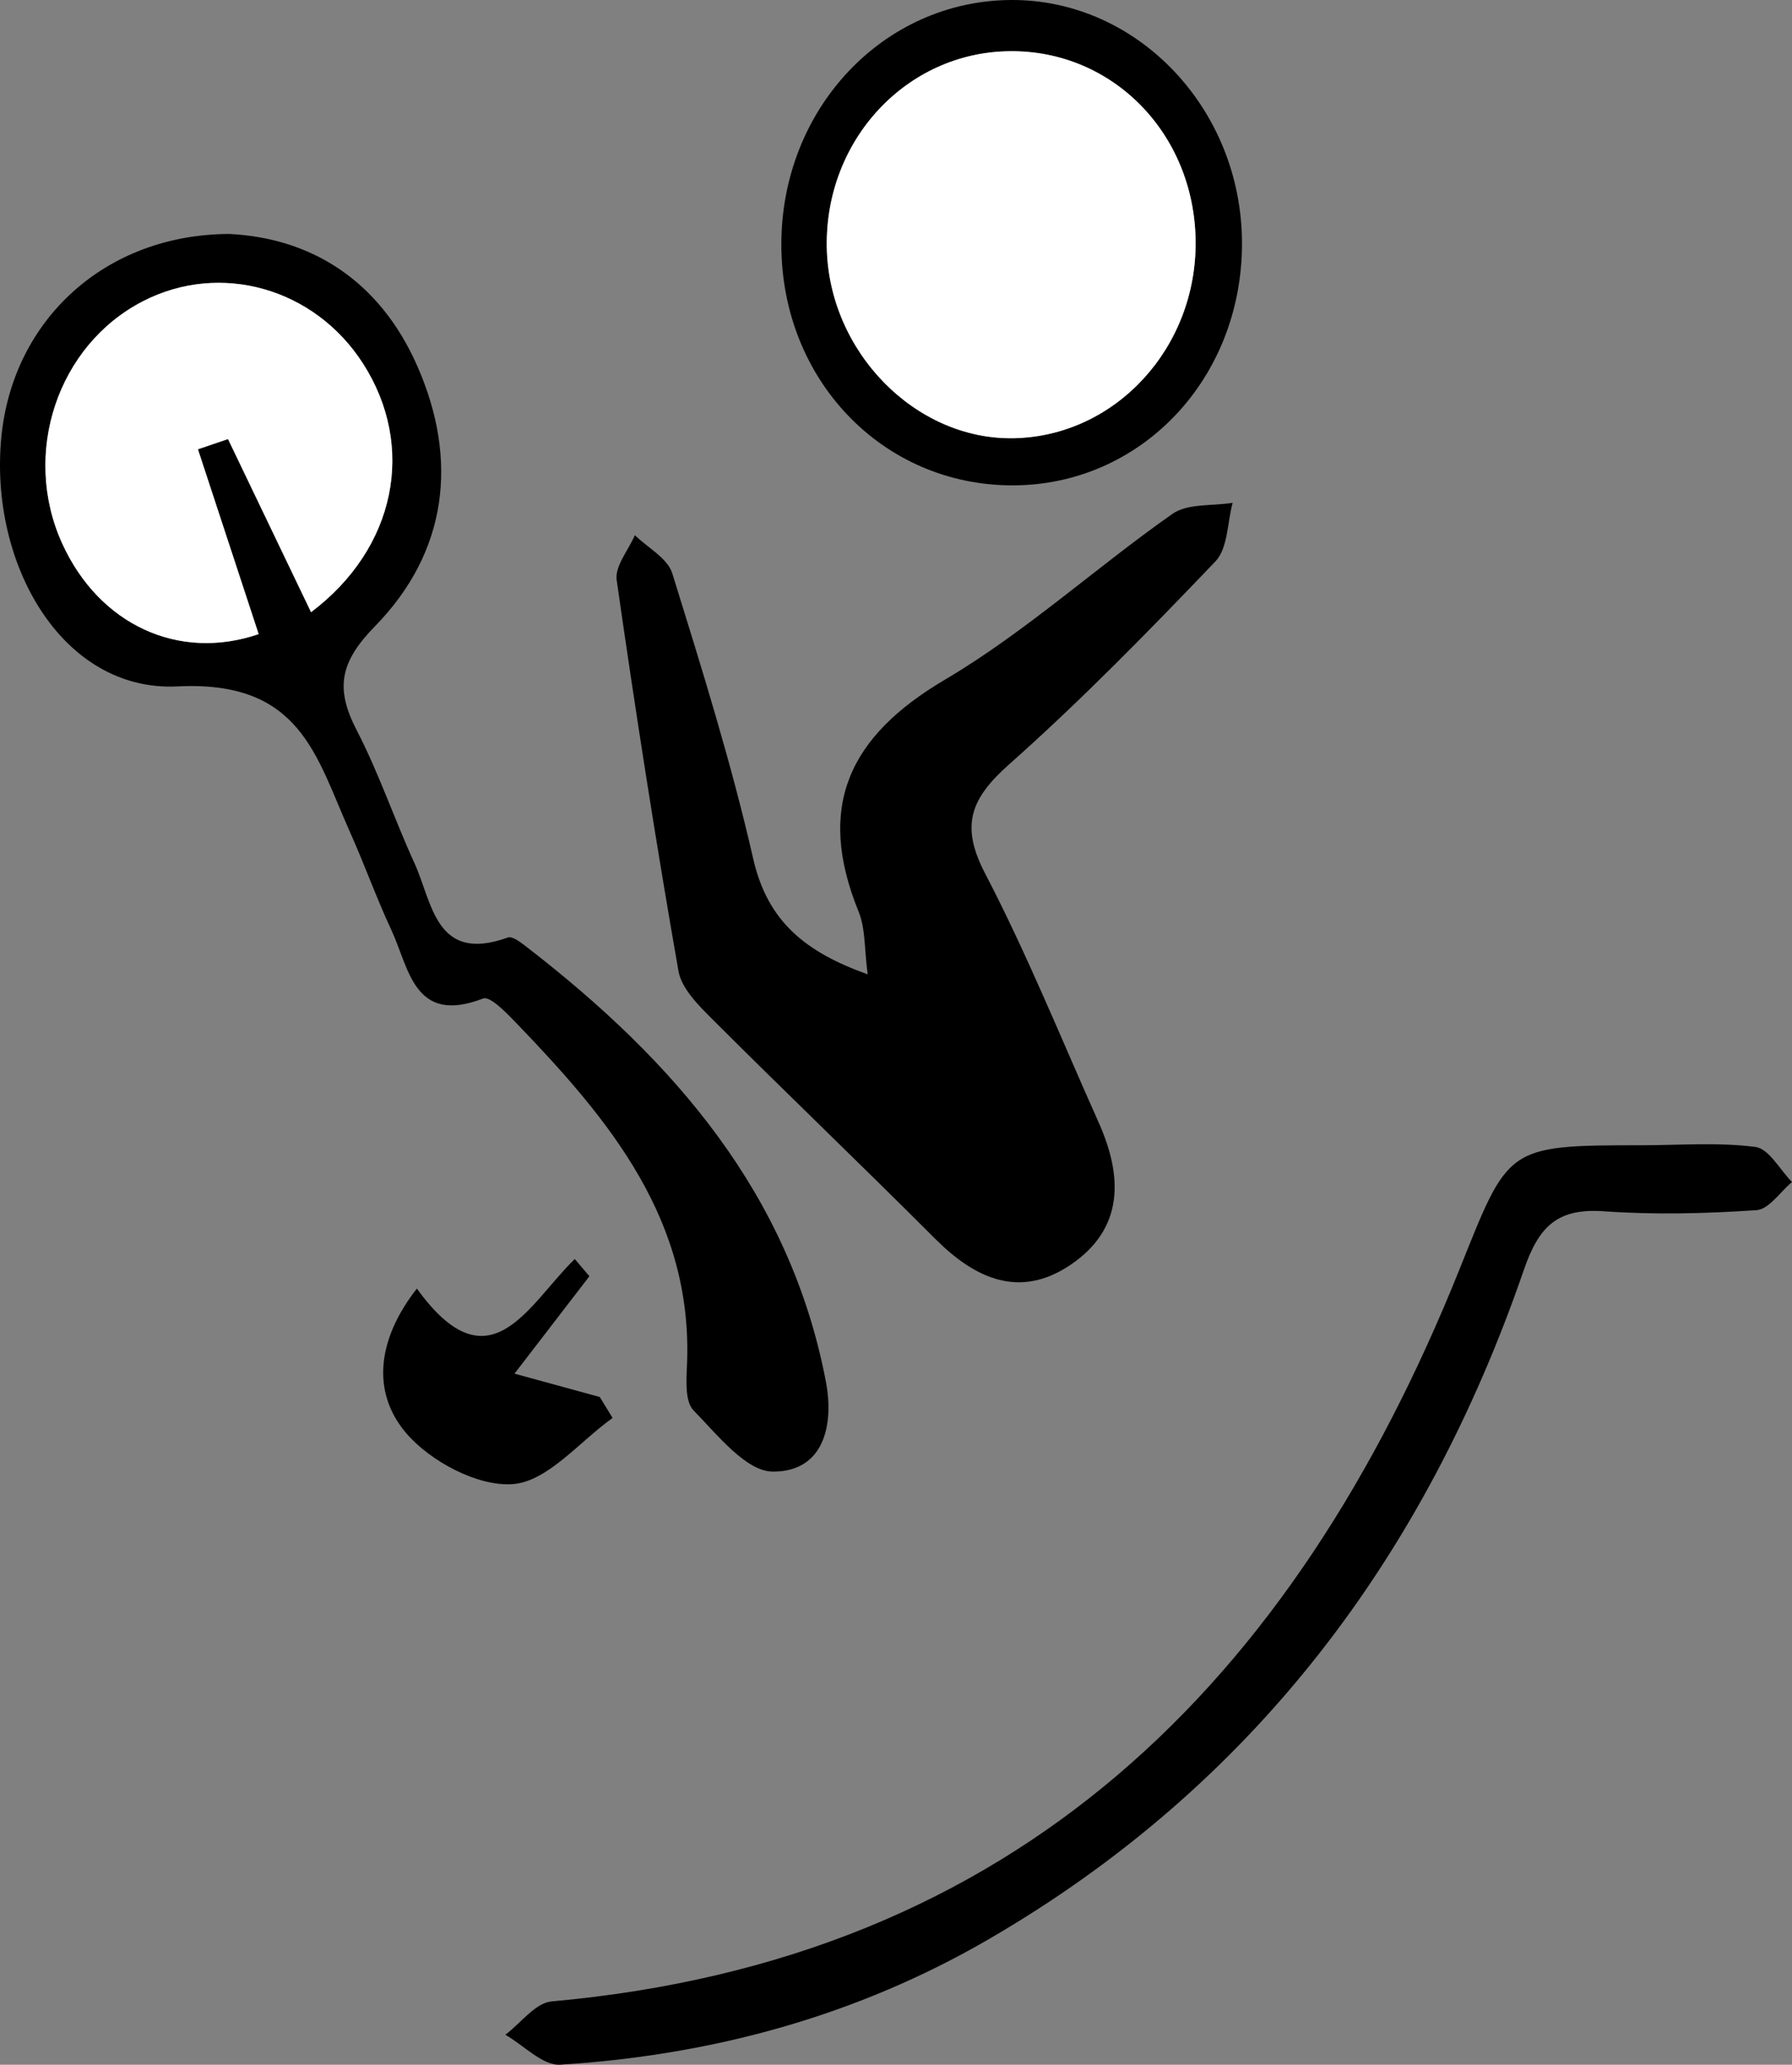 <svg xmlns="http://www.w3.org/2000/svg" viewBox="0 0 4272.27 4921.04"><rect x="0" y="0" width="4272.27" height="4921.04" fill="#808080" stroke="none"/><defs><style>.cls-1{fill:#fff;}</style></defs><title>Fichier 14</title><g id="Calque_2" data-name="Calque 2"><g id="Calque_1-2" data-name="Calque 1"><path d="M2068.6,2322.18c-8-59.42-4.92-108.43-21.61-149.41-101.48-249.3-24.54-417,205.73-552.84,191.72-113.1,359.25-266.65,542.49-395.18,36.19-25.39,95.1-18.4,143.53-26.34-12.88,47.28-11.28,108.39-41,139.53C2738.91,1504.1,2577.81,1669,2406.1,1821.5c-90.79,80.63-117.87,144.52-57.87,259.65,100.47,192.78,182.14,395.38,271.08,594.13,57.58,128.67,60.76,252.93-67,339.22-121.23,81.87-227.52,33.43-323-62.2-175.33-175.55-354.73-347-530.27-522.39-33.28-33.25-74.17-73.45-81.57-115.69-54.29-309.71-102.77-620.5-147.29-931.78-4.7-32.89,28-71.13,43.41-106.88,30.64,30,78,54.88,89.19,91,69.87,225.09,140.57,450.65,192.93,680.18C1829.86,2196.64,1920.43,2269.23,2068.6,2322.18Z"/><path d="M546.69,557.63C743.61,567.25,905.37,670,994.25,871c100,226.07,71.91,445.59-100.45,621.76-84.08,85.94-94.69,148.67-43.39,247.7C903.13,1842.2,940,1952,987.8,2056.54c43.53,95.26,50.4,240.18,222.9,177.89,11.39-4.12,32.91,13.26,47,24.16,347.35,268.57,625.27,585.67,711.14,1033.55,20.4,106.42-6,215.74-126.17,215.27-64.08-.25-132.49-88-189.18-145.86-20.3-20.71-17.4-69.81-15.76-105.52,16-346.72-183.86-585.9-404-814.79-24.22-25.18-64.83-68-82-61.42-165.3,63.67-176.13-72.05-218.88-163.7-35.77-76.69-64.22-156.77-98.88-234-80.48-179.3-116.53-360.93-410.74-346.16C149.08,1649.73-26.56,1344.37,3.3,1040.85,30.67,762.6,250.4,558.55,546.69,557.63ZM741.6,1459.08c202.82-152.91,250.57-395.37,123.71-592.83C749.84,686.51,525.47,623,340.92,717.84c-203.81,104.72-290.1,363.34-192.67,577.45,88,193.41,277.51,281.36,468.39,216q-72.37-220.2-144.79-440.49l71.71-24.44C609.34,1183.47,675.11,1320.54,741.6,1459.08Z"/><path d="M3912.67,2729.58c91,0,182.91-7.57,272.38,4,32.14,4.15,58.32,54.39,87.22,83.6-28.13,23.42-55,65.08-84.6,67.08-120.76,8.18-242.85,11.24-363.49,2.69-110.3-7.81-155,34.48-191.14,139.51-235.16,682.7-644.88,1229.73-1277.24,1596.2-315.39,182.78-658.53,275.59-1020,298.27-42,2.64-87.28-46.33-131-71.37,36.67-27.5,71.47-76,110.31-79.45C2425.33,4670.5,3083.7,4010.21,3478.85,3027,3597,2732.92,3588.82,2729.62,3912.67,2729.58Z"/><path d="M2961,578.38c1,323.45-240.23,578.46-547.16,578.44-309.8,0-551.24-251.77-551.05-574.58C1863,259.93,2105,2.23,2409.53,0,2711.2-2.19,2960,258.76,2961,578.38Zm-989.89,9.36c3.58,249.69,211.36,462,447,456.7,241.6-5.4,435-215.48,432.34-469.67-2.67-257-198.7-456.37-445.12-452.73C2160.89,125.65,1967.43,333.13,1971.09,587.74Z"/><path d="M1405.16,3041.76,1226.6,3273.93l203.33,55.64q15.27,25,30.55,49.95c-78.84,56.17-154.63,151.11-237.39,157.64-83.42,6.58-197.82-54.27-255.35-122.23-82.45-97.38-68.52-222.81,26.1-343.82,174.25,241.34,265.74,36.84,376.44-70.4Z"/><path class="cls-1" d="M741.6,1459.08c-66.49-138.54-132.26-275.61-198-412.67l-71.71,24.44q72.4,220.26,144.79,440.49c-190.88,65.31-380.38-22.64-468.39-216-97.43-214.11-11.14-472.73,192.67-577.45C525.47,623,749.84,686.51,865.31,866.25,992.17,1063.71,944.42,1306.17,741.6,1459.08Z"/><path class="cls-1" d="M1971.09,587.74c-3.66-254.61,189.8-462.09,434.21-465.7,246.42-3.64,442.45,195.75,445.12,452.73,2.64,254.19-190.74,464.27-432.34,469.67C2182.45,1049.71,1974.67,837.43,1971.09,587.74Z"/></g></g></svg>